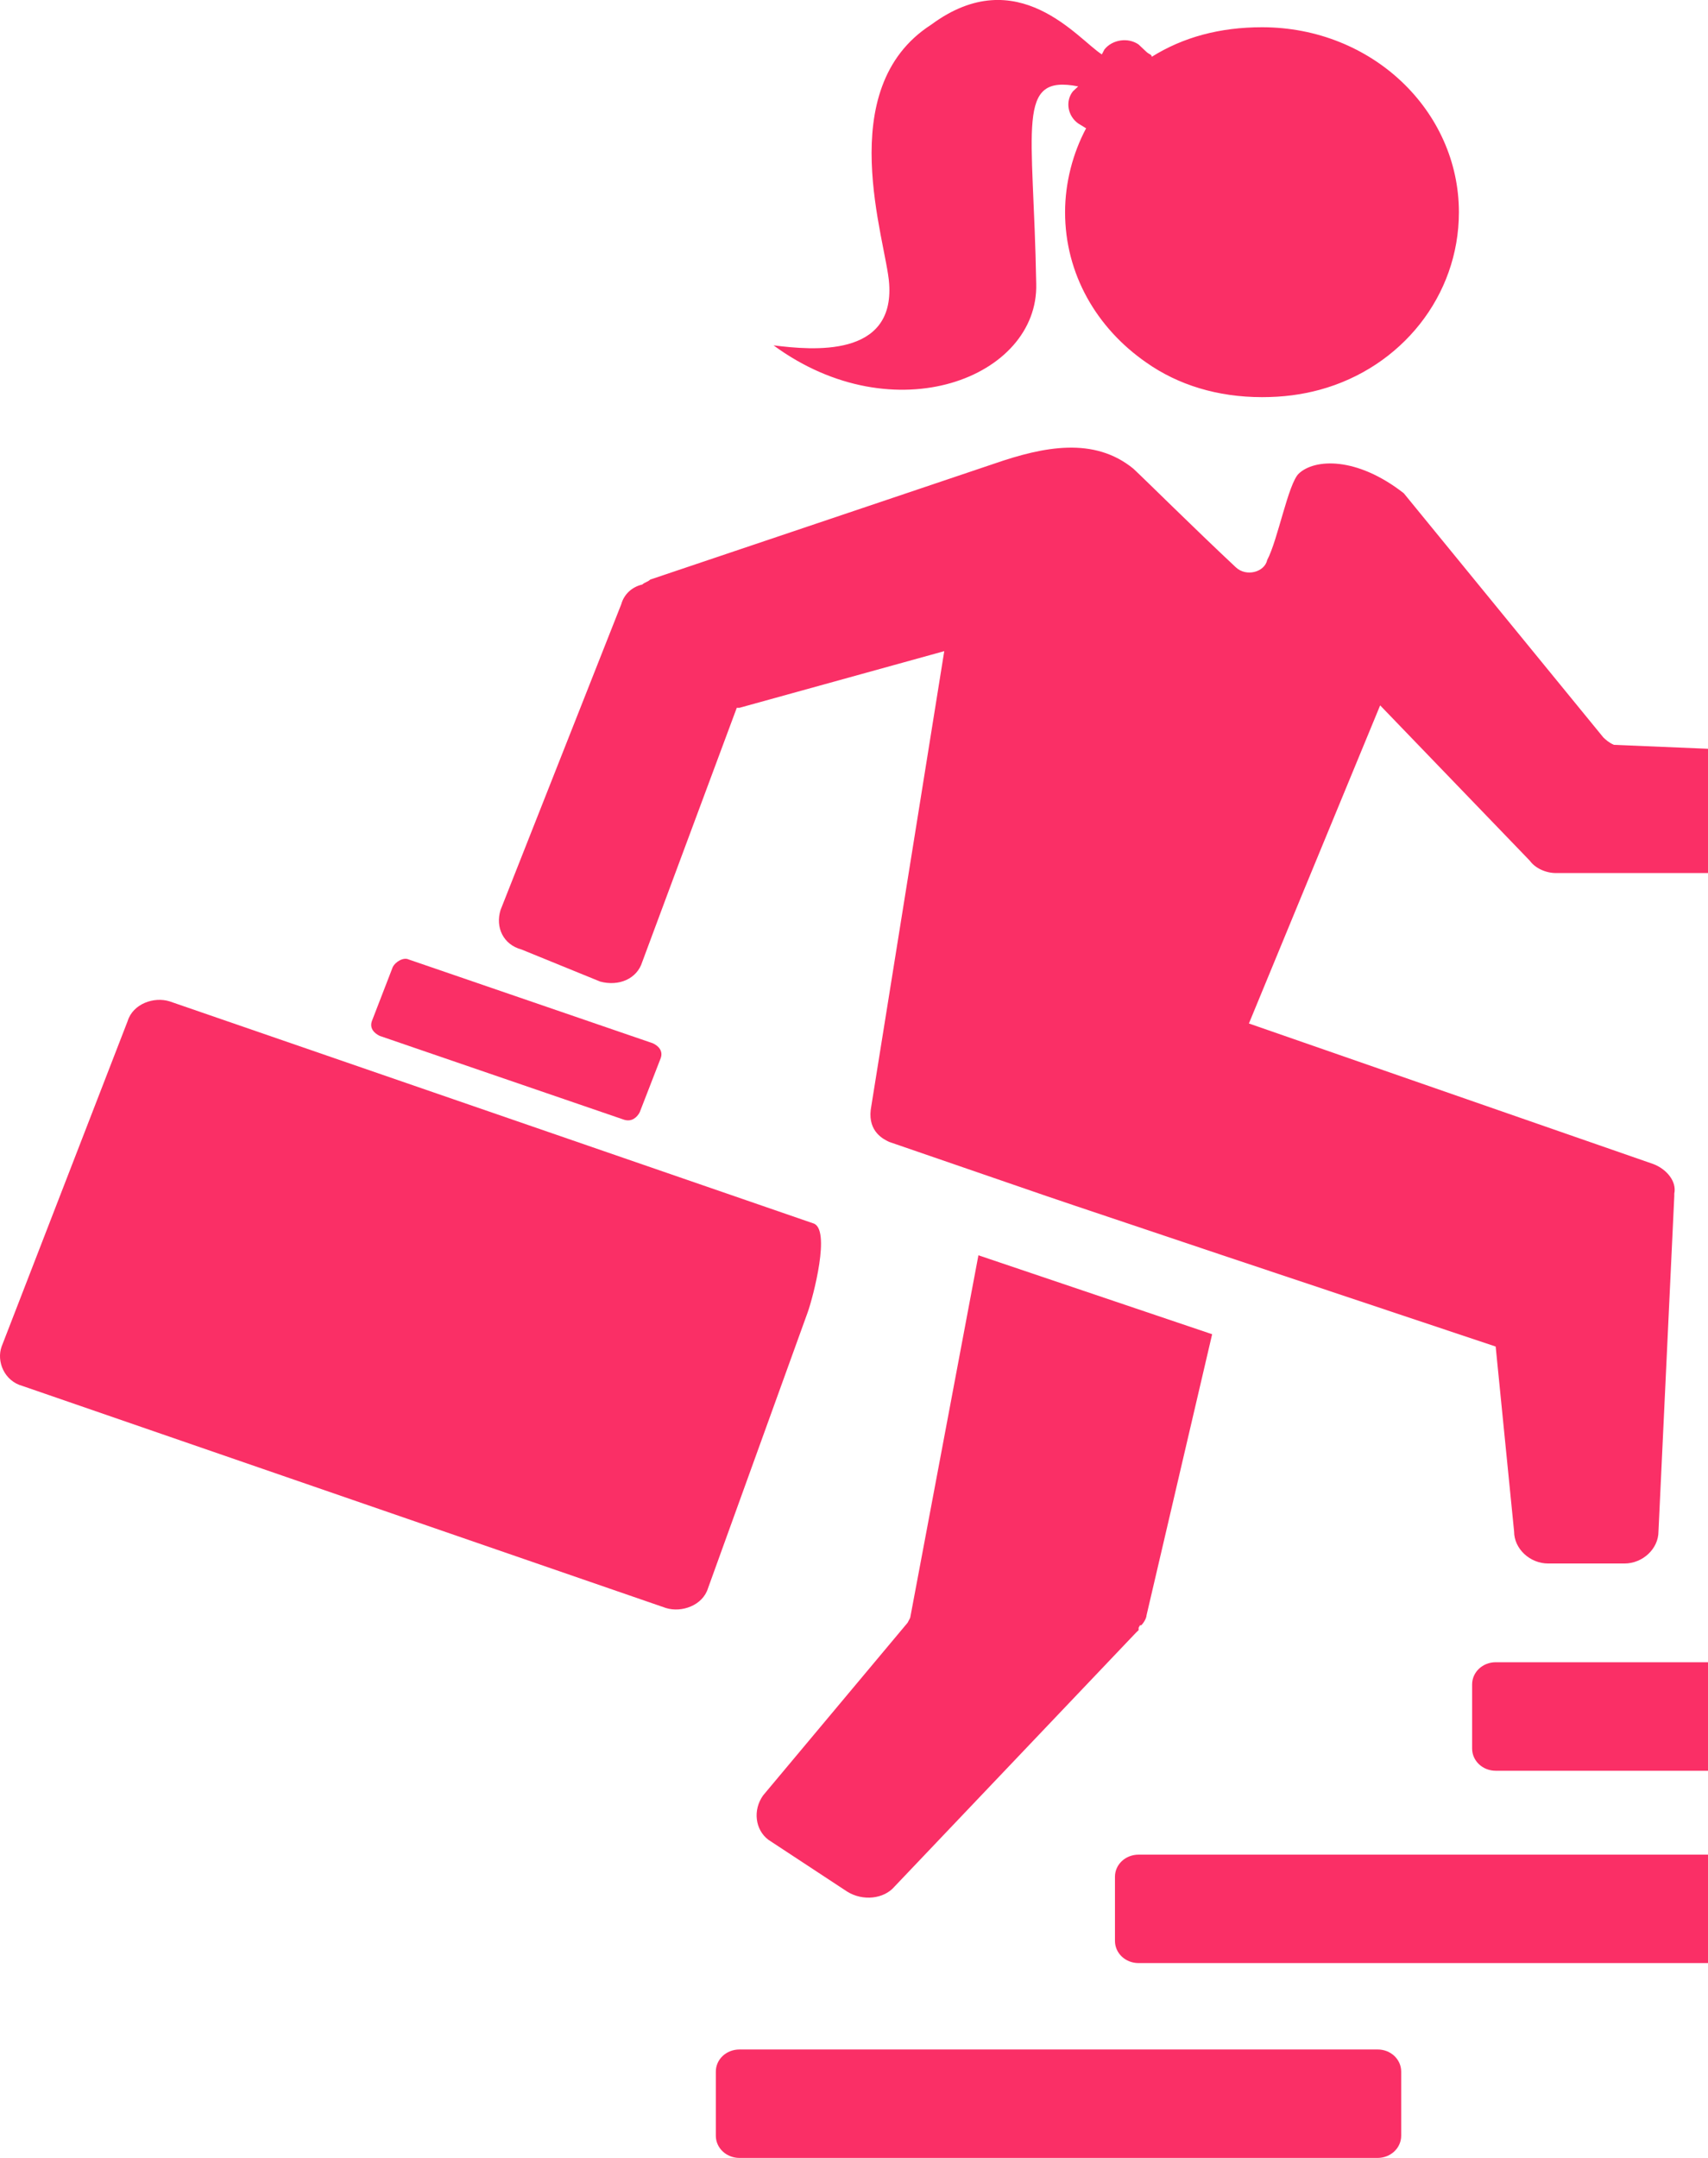<svg width="19" height="24" viewBox="0 0 19 24" fill="none" xmlns="http://www.w3.org/2000/svg">
<path d="M12.257 0.605L12.286 0.55C12.373 0.44 12.549 0.413 12.666 0.495L12.753 0.577C12.783 0.605 12.812 0.605 12.812 0.632C13.162 0.413 13.571 0.303 14.039 0.303C15.265 0.303 16.229 1.235 16.229 2.36C16.229 3.292 15.587 4.088 14.681 4.335C14.477 4.39 14.272 4.417 14.039 4.417C13.542 4.417 13.104 4.28 12.753 4.033C12.198 3.649 11.848 3.046 11.848 2.36C11.848 2.031 11.935 1.702 12.082 1.427L11.994 1.373C11.877 1.29 11.848 1.126 11.935 1.016L11.994 0.961C11.293 0.824 11.497 1.4 11.527 3.155C11.556 4.198 9.949 4.828 8.605 3.841C9.044 3.896 9.949 3.978 9.891 3.155C9.862 2.689 9.248 0.989 10.358 0.275C11.322 -0.438 11.994 0.44 12.257 0.605H12.257Z" fill="#FA2F66" />
<path d="M24 18.734V19.447C24 19.584 23.883 19.694 23.737 19.694H16.639C16.493 19.694 16.376 19.584 16.376 19.447V18.734C16.376 18.597 16.493 18.487 16.639 18.487H23.737C23.883 18.487 24 18.597 24 18.734H24Z" fill="#FA2F66" />
<path d="M21.166 8.778V9.354C21.166 9.546 20.991 9.71 20.786 9.71L17.31 9.71C17.194 9.71 17.077 9.655 17.018 9.573L15.353 7.845L13.893 11.383L18.391 12.946C18.537 13.001 18.654 13.138 18.625 13.275V13.303L18.449 17.033C18.449 17.225 18.274 17.389 18.07 17.389H17.223C17.018 17.389 16.843 17.225 16.843 17.033L16.638 14.976L13.6 13.961L11.965 13.412L11.643 13.303L9.891 12.7C9.832 12.672 9.657 12.59 9.686 12.343L10.504 7.242L8.226 7.872H8.196L7.145 10.697C7.086 10.889 6.882 10.972 6.677 10.917L5.801 10.56C5.597 10.505 5.509 10.313 5.568 10.121L6.911 6.72C6.941 6.611 7.028 6.528 7.145 6.501C7.174 6.474 7.204 6.474 7.233 6.446L11.059 5.157C11.614 4.965 12.169 4.856 12.607 5.212C12.754 5.349 13.279 5.871 13.747 6.309C13.863 6.419 14.068 6.364 14.097 6.227C14.214 6.008 14.331 5.377 14.448 5.267C14.623 5.102 15.09 5.075 15.616 5.486L17.836 8.202C17.865 8.229 17.894 8.257 17.953 8.284L20.581 8.394C21.02 8.421 21.166 8.586 21.166 8.778V8.778Z" fill="#FA2F66" />
<path d="M20.027 20.873V21.586C20.027 21.724 19.91 21.833 19.764 21.833H12.666C12.52 21.833 12.403 21.724 12.403 21.586V20.873C12.403 20.736 12.52 20.627 12.666 20.627H19.764C19.911 20.627 20.027 20.736 20.027 20.873H20.027Z" fill="#FA2F66" />
<path d="M15.587 23.04V23.753C15.587 23.89 15.47 24 15.324 24L8.226 24C8.08 24 7.963 23.89 7.963 23.753V23.04C7.963 22.903 8.08 22.794 8.226 22.794H15.324C15.47 22.793 15.587 22.903 15.587 23.04Z" fill="#FA2F66" />
<path d="M13.63 13.934L11.965 13.386H11.994L13.63 13.934Z" fill="#FA2F66" />
<path d="M12.579 17.664C12.725 17.774 12.754 17.966 12.666 18.103V18.13L12.637 18.158L9.95 20.983C9.833 21.12 9.599 21.147 9.424 21.038L8.548 20.462C8.401 20.352 8.372 20.132 8.489 19.968L10.096 18.048L10.125 17.993" fill="#FA2F66" />
<path d="M10.154 17.993L10.125 18.048V17.993L10.884 13.961L13.484 14.839L12.754 17.966C12.754 17.993 12.725 18.048 12.695 18.076" fill="#FA2F66" />
<path d="M9.044 13.605C9.249 13.66 9.044 14.428 8.986 14.592L7.876 17.664C7.817 17.856 7.583 17.938 7.408 17.884L0.252 15.415C0.047 15.36 -0.041 15.141 0.018 14.976L1.42 11.356C1.479 11.164 1.712 11.082 1.887 11.137L9.044 13.605Z" fill="#FA2F66" />
<path d="M7.262 11.603C7.321 11.63 7.379 11.685 7.35 11.768L7.116 12.371C7.087 12.426 7.028 12.481 6.941 12.453L4.224 11.521C4.166 11.493 4.108 11.439 4.137 11.356L4.37 10.753C4.399 10.698 4.487 10.643 4.546 10.671L7.262 11.603Z" fill="#FA2F66" />
</svg>
